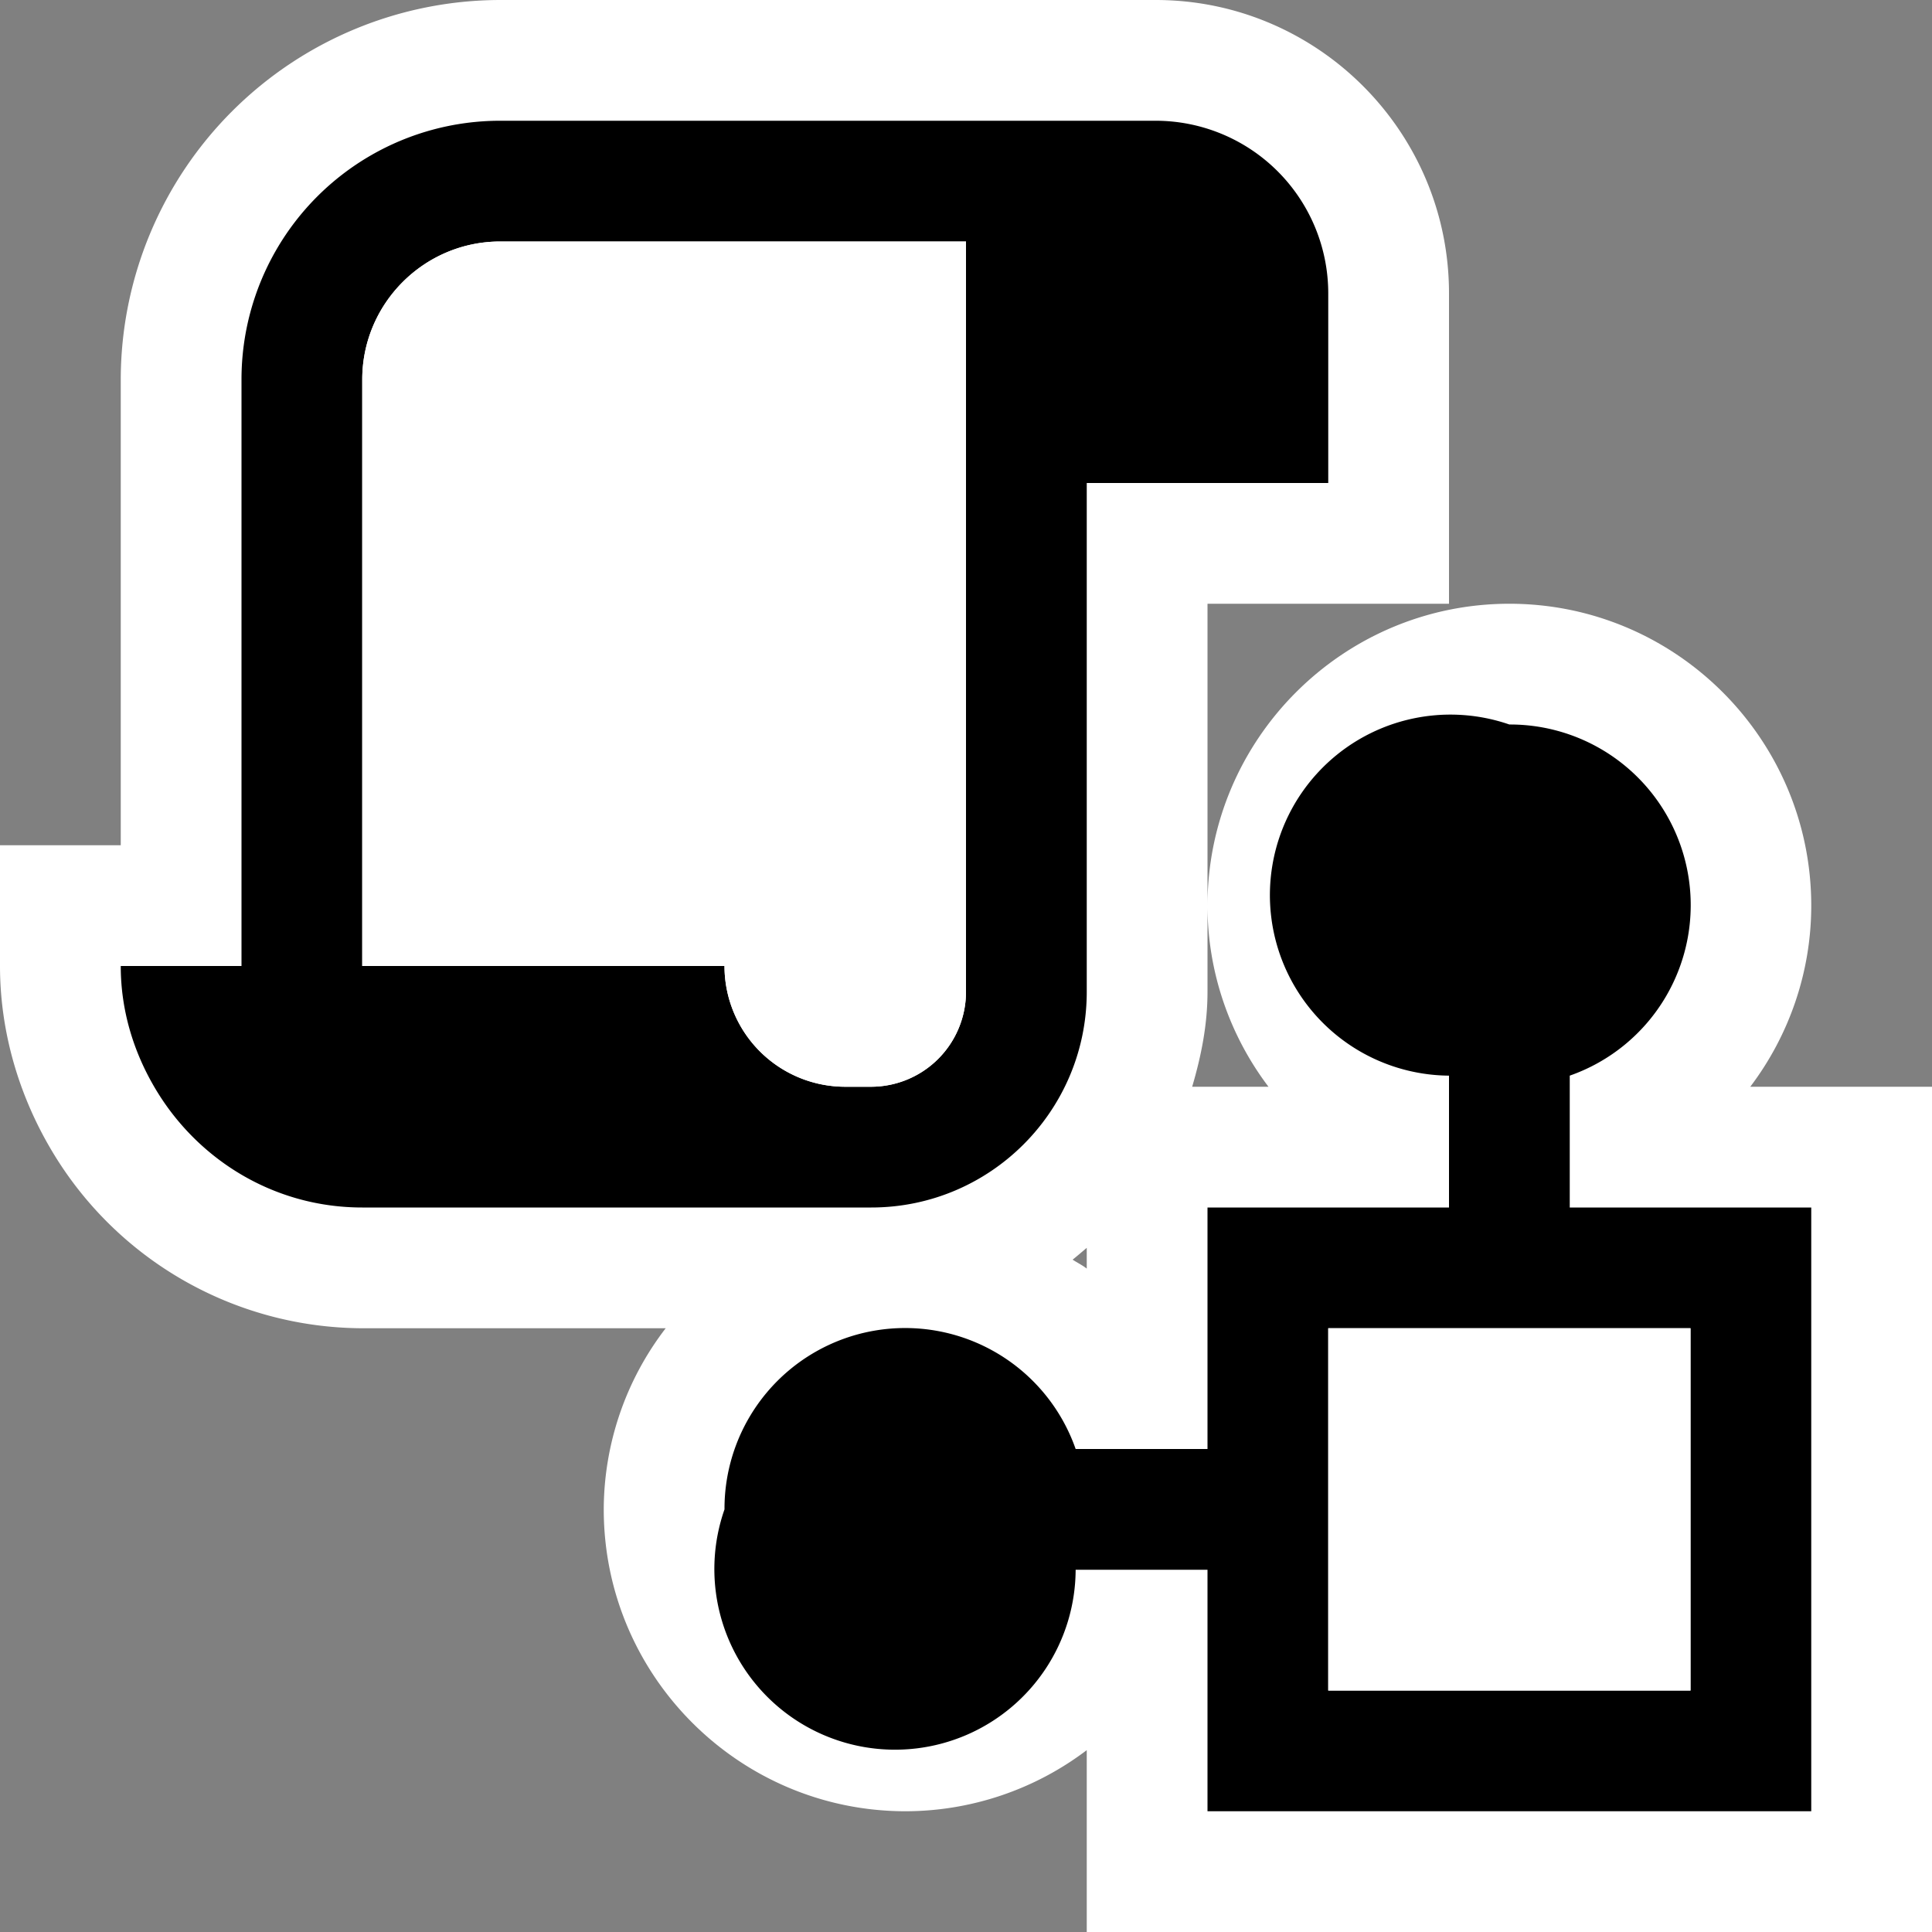 <svg xmlns="http://www.w3.org/2000/svg" viewBox="0 0 16 16"><rect x="0" y="0" width="16" height="16" fill="#808080" stroke="none"/><style>.st0{opacity:0}.st0,.st1{fill:white}.st2{fill:black}.st3{fill:white}</style><g id="outline"><path class="st0" d="M0 0h16v16H0z"/><path class="st1" d="M14.495 9c.32-.423.505-.947.505-1.5C15 6.122 13.879 5 12.5 5S10 6.122 10 7.5c0 .553.185 1.077.505 1.5h-.632c.074-.251.127-.511.127-.786V5h2V2.429C12 1.089 10.91 0 9.571 0H4.143A3.147 3.147 0 0 0 1 3.143V7H0v1c0 .52.143 1.039.413 1.503A3.005 3.005 0 0 0 3 11h2.513A2.471 2.471 0 0 0 5 12.5C5 13.879 6.122 15 7.5 15a2.49 2.49 0 0 0 1.5-.506V16h7V9h-1.505zm-5.612 1.432c.04-.032.078-.065.117-.098v.172c-.037-.029-.079-.049-.117-.074z"/></g><g id="icon_x5F_bg"><path class="st2" d="M13 10V8.908A1.496 1.496 0 0 0 12.5 6a1.495 1.495 0 1 0-.5 2.908V10h-2v2H8.908A1.496 1.496 0 0 0 6 12.5a1.496 1.496 0 1 0 2.908.5H10v2h5v-5h-2zm1 4h-3v-3h3v3z"/><path class="st2" d="M9.571 1H4.143A2.142 2.142 0 0 0 2 3.143V8H1c0 .366.105.705.277 1 .347.596.985 1 1.723 1h4.215C8.201 10 9 9.2 9 8.214V4h2V2.429A1.43 1.43 0 0 0 9.571 1zM8 8.214A.787.787 0 0 1 7.215 9H7a1 1 0 0 1-1-1H3V3.143C3 2.513 3.513 2 4.143 2H8v6.214z"/></g><g id="icon_x5F_fg"><path class="st3" d="M11 11h3v3h-3zM3 3.143V8h3a1 1 0 0 0 1 1h.215A.787.787 0 0 0 8 8.214V2H4.143C3.513 2 3 2.513 3 3.143z"/></g></svg>